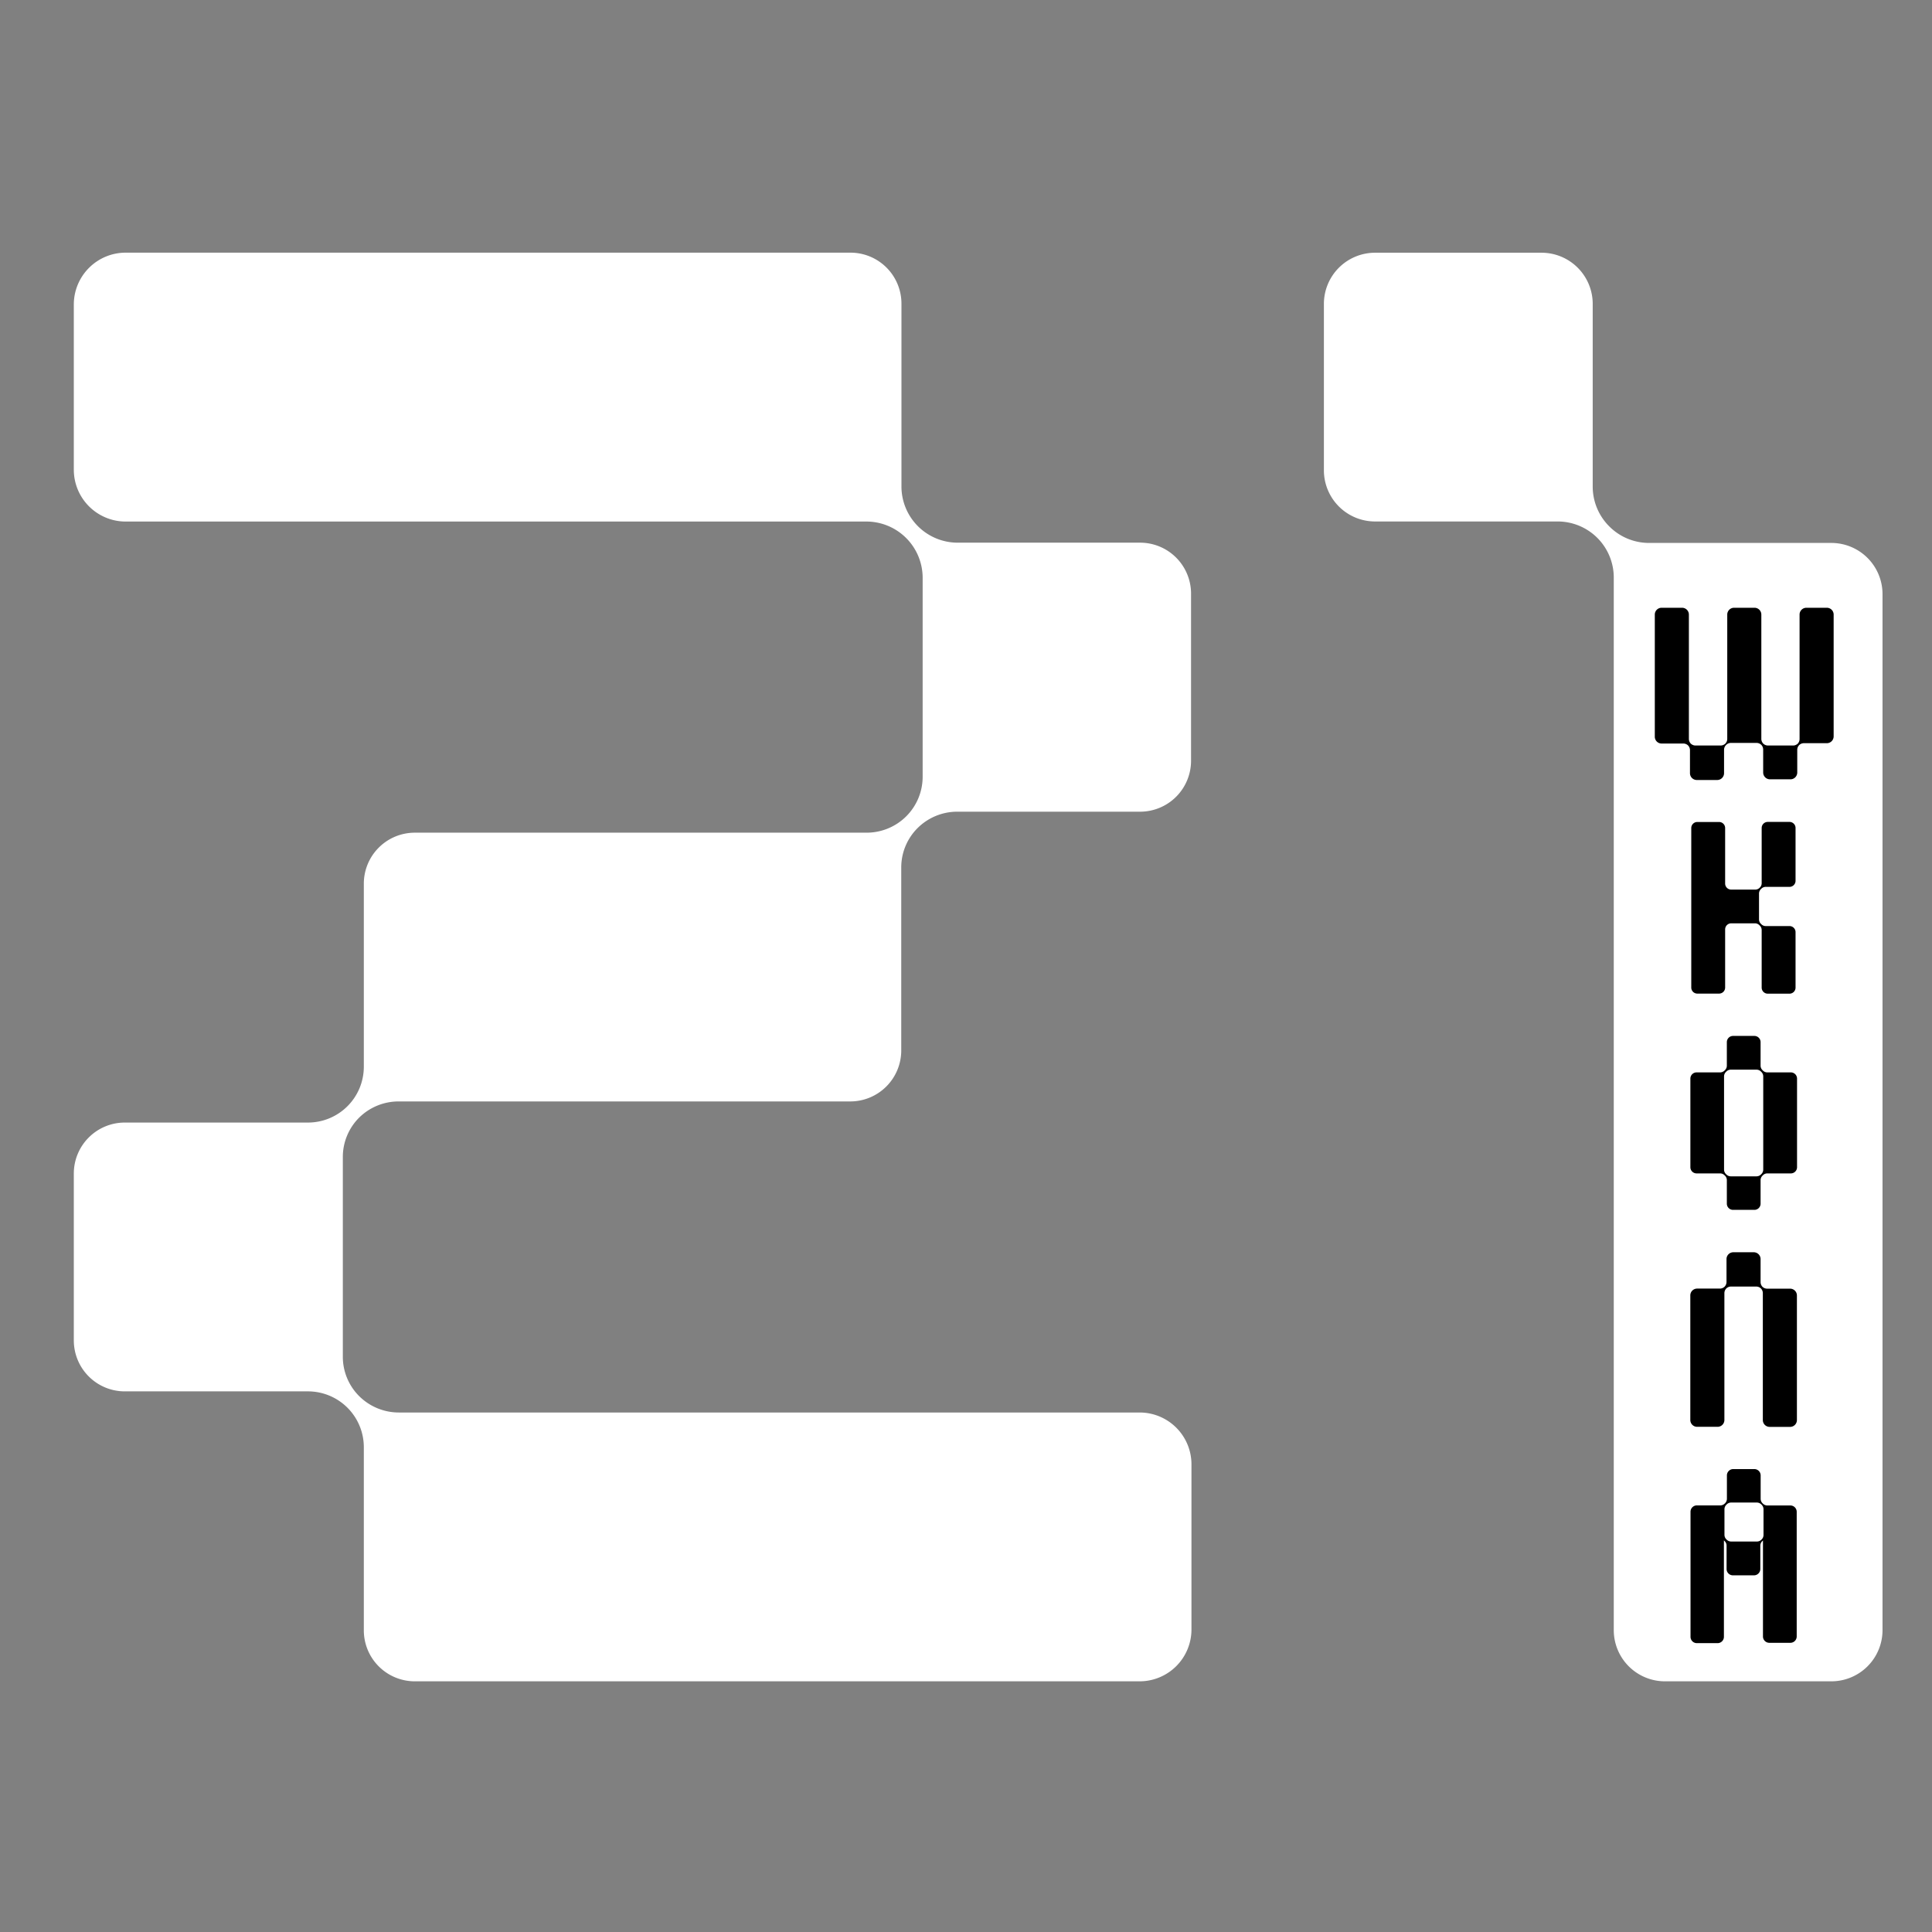 <svg id="Layer_1" data-name="Layer 1" xmlns="http://www.w3.org/2000/svg" viewBox="0 0 283.46 283.46"><rect x="0" y="0" width="283.46" height="283.46" fill="#808080" stroke="none"/><defs><style>.cls-1{fill:#fff;}</style></defs><title>School_21_logo</title><path class="cls-1" d="M236.09,77.21h0a8.24,8.24,0,0,1-2.41-5.83V44.59a7.51,7.51,0,0,0-7.51-7.51H201.75a7.51,7.51,0,0,0-7.51,7.51V69a7.51,7.51,0,0,0,7.51,7.51h26.78a8.24,8.24,0,0,1,5.83,2.41h0a8.24,8.24,0,0,1,2.41,5.83V239.17a7.51,7.51,0,0,0,7.51,7.51h24.41a7.51,7.51,0,0,0,7.51-7.51v-152a7.51,7.51,0,0,0-7.51-7.51H241.92A8.24,8.24,0,0,1,236.09,77.21Z"/><path class="cls-1" d="M52.67,164l0,0a8.24,8.24,0,0,1,5.82-2.4h66.26a7.48,7.48,0,0,0,7.48-7.48V127.27a8.15,8.15,0,0,1,2.4-5.78l0,0a8.25,8.25,0,0,1,5.82-2.4h26.82a7.48,7.48,0,0,0,7.48-7.48V87.1a7.48,7.48,0,0,0-7.48-7.48H140.5a8.25,8.25,0,0,1-8.24-8.24V44.55a7.48,7.48,0,0,0-7.48-7.48H18.44a7.61,7.61,0,0,0-7.61,7.61V68.91a7.61,7.61,0,0,0,7.61,7.61H127.11a8.26,8.26,0,0,1,8.26,8.26v29.18a8.2,8.2,0,0,1-2.41,5.81l0,0a8.24,8.24,0,0,1-5.81,2.4H60.86a7.48,7.48,0,0,0-7.48,7.48V156.5a8.2,8.2,0,0,1-2.4,5.8l0,0a8.2,8.2,0,0,1-5.8,2.4H18.31a7.48,7.48,0,0,0-7.48,7.48v24.48a7.48,7.48,0,0,0,7.48,7.48H45.18a8.2,8.2,0,0,1,5.8,2.4h0a8.2,8.2,0,0,1,2.4,5.8V239.2a7.48,7.48,0,0,0,7.48,7.48H167.2a7.61,7.61,0,0,0,7.61-7.61V214.85a7.61,7.61,0,0,0-7.61-7.61H58.52a8.25,8.25,0,0,1-5.82-2.4l0,0a8.15,8.15,0,0,1-2.4-5.78V169.82A8.15,8.15,0,0,1,52.67,164Z"/><path d="M263.77,109.1l0,0a1,1,0,0,1-.67.28h-3.73a1,1,0,0,1-.67-.28l0,0a1,1,0,0,1-.28-.67V90.17a1,1,0,0,0-1-1h-3a1,1,0,0,0-1,1v18.26a1,1,0,0,1-.28.67l0,0a1,1,0,0,1-.67.28h-3.73a1,1,0,0,1-.67-.28l0,0a1,1,0,0,1-.28-.68V90.17a1,1,0,0,0-1-1h-3a1,1,0,0,0-1,1v17.92a1,1,0,0,0,1,1H247a1,1,0,0,1,.67.28l0,0a1,1,0,0,1,.28.68v3.39a1,1,0,0,0,1,1h3a1,1,0,0,0,1-1V110a1,1,0,0,1,.28-.68l0,0A1,1,0,0,1,254,109h3.73a1,1,0,0,1,.68.28l0,0a1,1,0,0,1,.28.67v3.39a1,1,0,0,0,1,1h3a1,1,0,0,0,1-1V110a1,1,0,0,1,.28-.68l0,0a1,1,0,0,1,.67-.28h3.39a1,1,0,0,0,1-1V90.17a1,1,0,0,0-1-1h-3a1,1,0,0,0-1,1v18.26A1,1,0,0,1,263.77,109.1Z"/><path d="M258.31,156.35V152.9a.91.91,0,0,0-.91-.91h-3.13a.91.91,0,0,0-.91.91v3.45a.91.91,0,0,1-.27.65l-.07.07a.91.91,0,0,1-.65.27h-3.45a.91.91,0,0,0-.91.91v13a.91.91,0,0,0,.91.91h3.45a.91.91,0,0,1,.65.27l.07.07a.91.91,0,0,1,.27.65v3.45a.91.91,0,0,0,.91.91h3.13a.91.91,0,0,0,.91-.91v-3.45a.91.91,0,0,1,.27-.65l.07-.07a.91.91,0,0,1,.65-.27h3.45a.91.91,0,0,0,.91-.91v-13a.91.91,0,0,0-.91-.91h-3.45a.91.91,0,0,1-.65-.27l-.07-.07A.91.91,0,0,1,258.31,156.35Zm.12,15.9-.07.07a.91.91,0,0,1-.65.27h-3.77a.91.91,0,0,1-.65-.27l-.07-.07a.91.91,0,0,1-.27-.65V157.93a.91.91,0,0,1,.27-.65l.07-.07a.91.91,0,0,1,.65-.27h3.77a.91.91,0,0,1,.65.27l.07.07a.91.91,0,0,1,.27.65V171.6A.91.91,0,0,1,258.43,172.25Z"/><path d="M258.25,130.17l-.09.09a.89.89,0,0,1-.63.26H254a.89.89,0,0,1-.89-.89v-8.14a.89.89,0,0,0-.89-.89h-3.19a.89.89,0,0,0-.89.89v23.4a.89.89,0,0,0,.89.89h3.19a.89.89,0,0,0,.89-.89v-8.53a.89.89,0,0,1,.89-.89h3.49a.89.89,0,0,1,.63.26l.09.09a.89.89,0,0,1,.26.63v8.45a.89.89,0,0,0,.89.89h3.19a.89.89,0,0,0,.89-.89v-8.14a.89.89,0,0,0-.89-.89h-3.49a.89.89,0,0,1-.63-.26l-.09-.09a.89.89,0,0,1-.26-.63V131.1a.89.89,0,0,1,.26-.63l.09-.09a.89.89,0,0,1,.63-.26h3.49a.89.89,0,0,0,.89-.89v-7.75a.89.89,0,0,0-.89-.89h-3.19a.89.89,0,0,0-.89.89v8.06A.89.89,0,0,1,258.25,130.17Z"/><path d="M258.31,188.1v-3.37a1,1,0,0,0-1-1h-3a1,1,0,0,0-1,1v3.37a1,1,0,0,1-.28.68l0,0a1,1,0,0,1-.68.28H249a1,1,0,0,0-1,1v18.28a1,1,0,0,0,1,1h3a1,1,0,0,0,1-1V189.72a1,1,0,0,1,.28-.68l0,0a1,1,0,0,1,.68-.28h3.72a1,1,0,0,1,.68.28l0,0a1,1,0,0,1,.28.68v18.63a1,1,0,0,0,1,1h3a1,1,0,0,0,1-1V190.07a1,1,0,0,0-1-1h-3.38a1,1,0,0,1-.68-.28l0,0A1,1,0,0,1,258.31,188.1Z"/><path d="M258.64,220.6l-.05-.05a.93.93,0,0,1-.27-.66v-3.42a.93.93,0,0,0-.93-.93h-3.09a.93.93,0,0,0-.93.93v3.42a.93.93,0,0,1-.27.66l-.05.05a.93.93,0,0,1-.66.27h-3.43a.93.93,0,0,0-.93.93v18.35a.93.93,0,0,0,.93.93H252a.93.93,0,0,0,.93-.93v-9.37h0V226l.12.12a.93.93,0,0,1,.27.66v3.42a.93.93,0,0,0,.93.93h3.09a.93.93,0,0,0,.93-.93v-3.41a.93.93,0,0,1,.27-.66l.12-.12v14.09a.93.93,0,0,0,.93.93h3.09a.93.93,0,0,0,.93-.93V221.81a.93.93,0,0,0-.93-.93H259.3A.93.93,0,0,1,258.64,220.6Zm-.21,5.3,0,0a.93.93,0,0,1-.66.27H254a.93.93,0,0,1-.66-.27l-.06-.06a.93.93,0,0,1-.27-.66v-3.74a.93.93,0,0,1,.27-.66l.06-.06a.93.93,0,0,1,.66-.27h3.75a.93.93,0,0,1,.66.27l.06.06a.93.93,0,0,1,.27.66v3.76A.93.93,0,0,1,258.43,225.9Z"/></svg>
